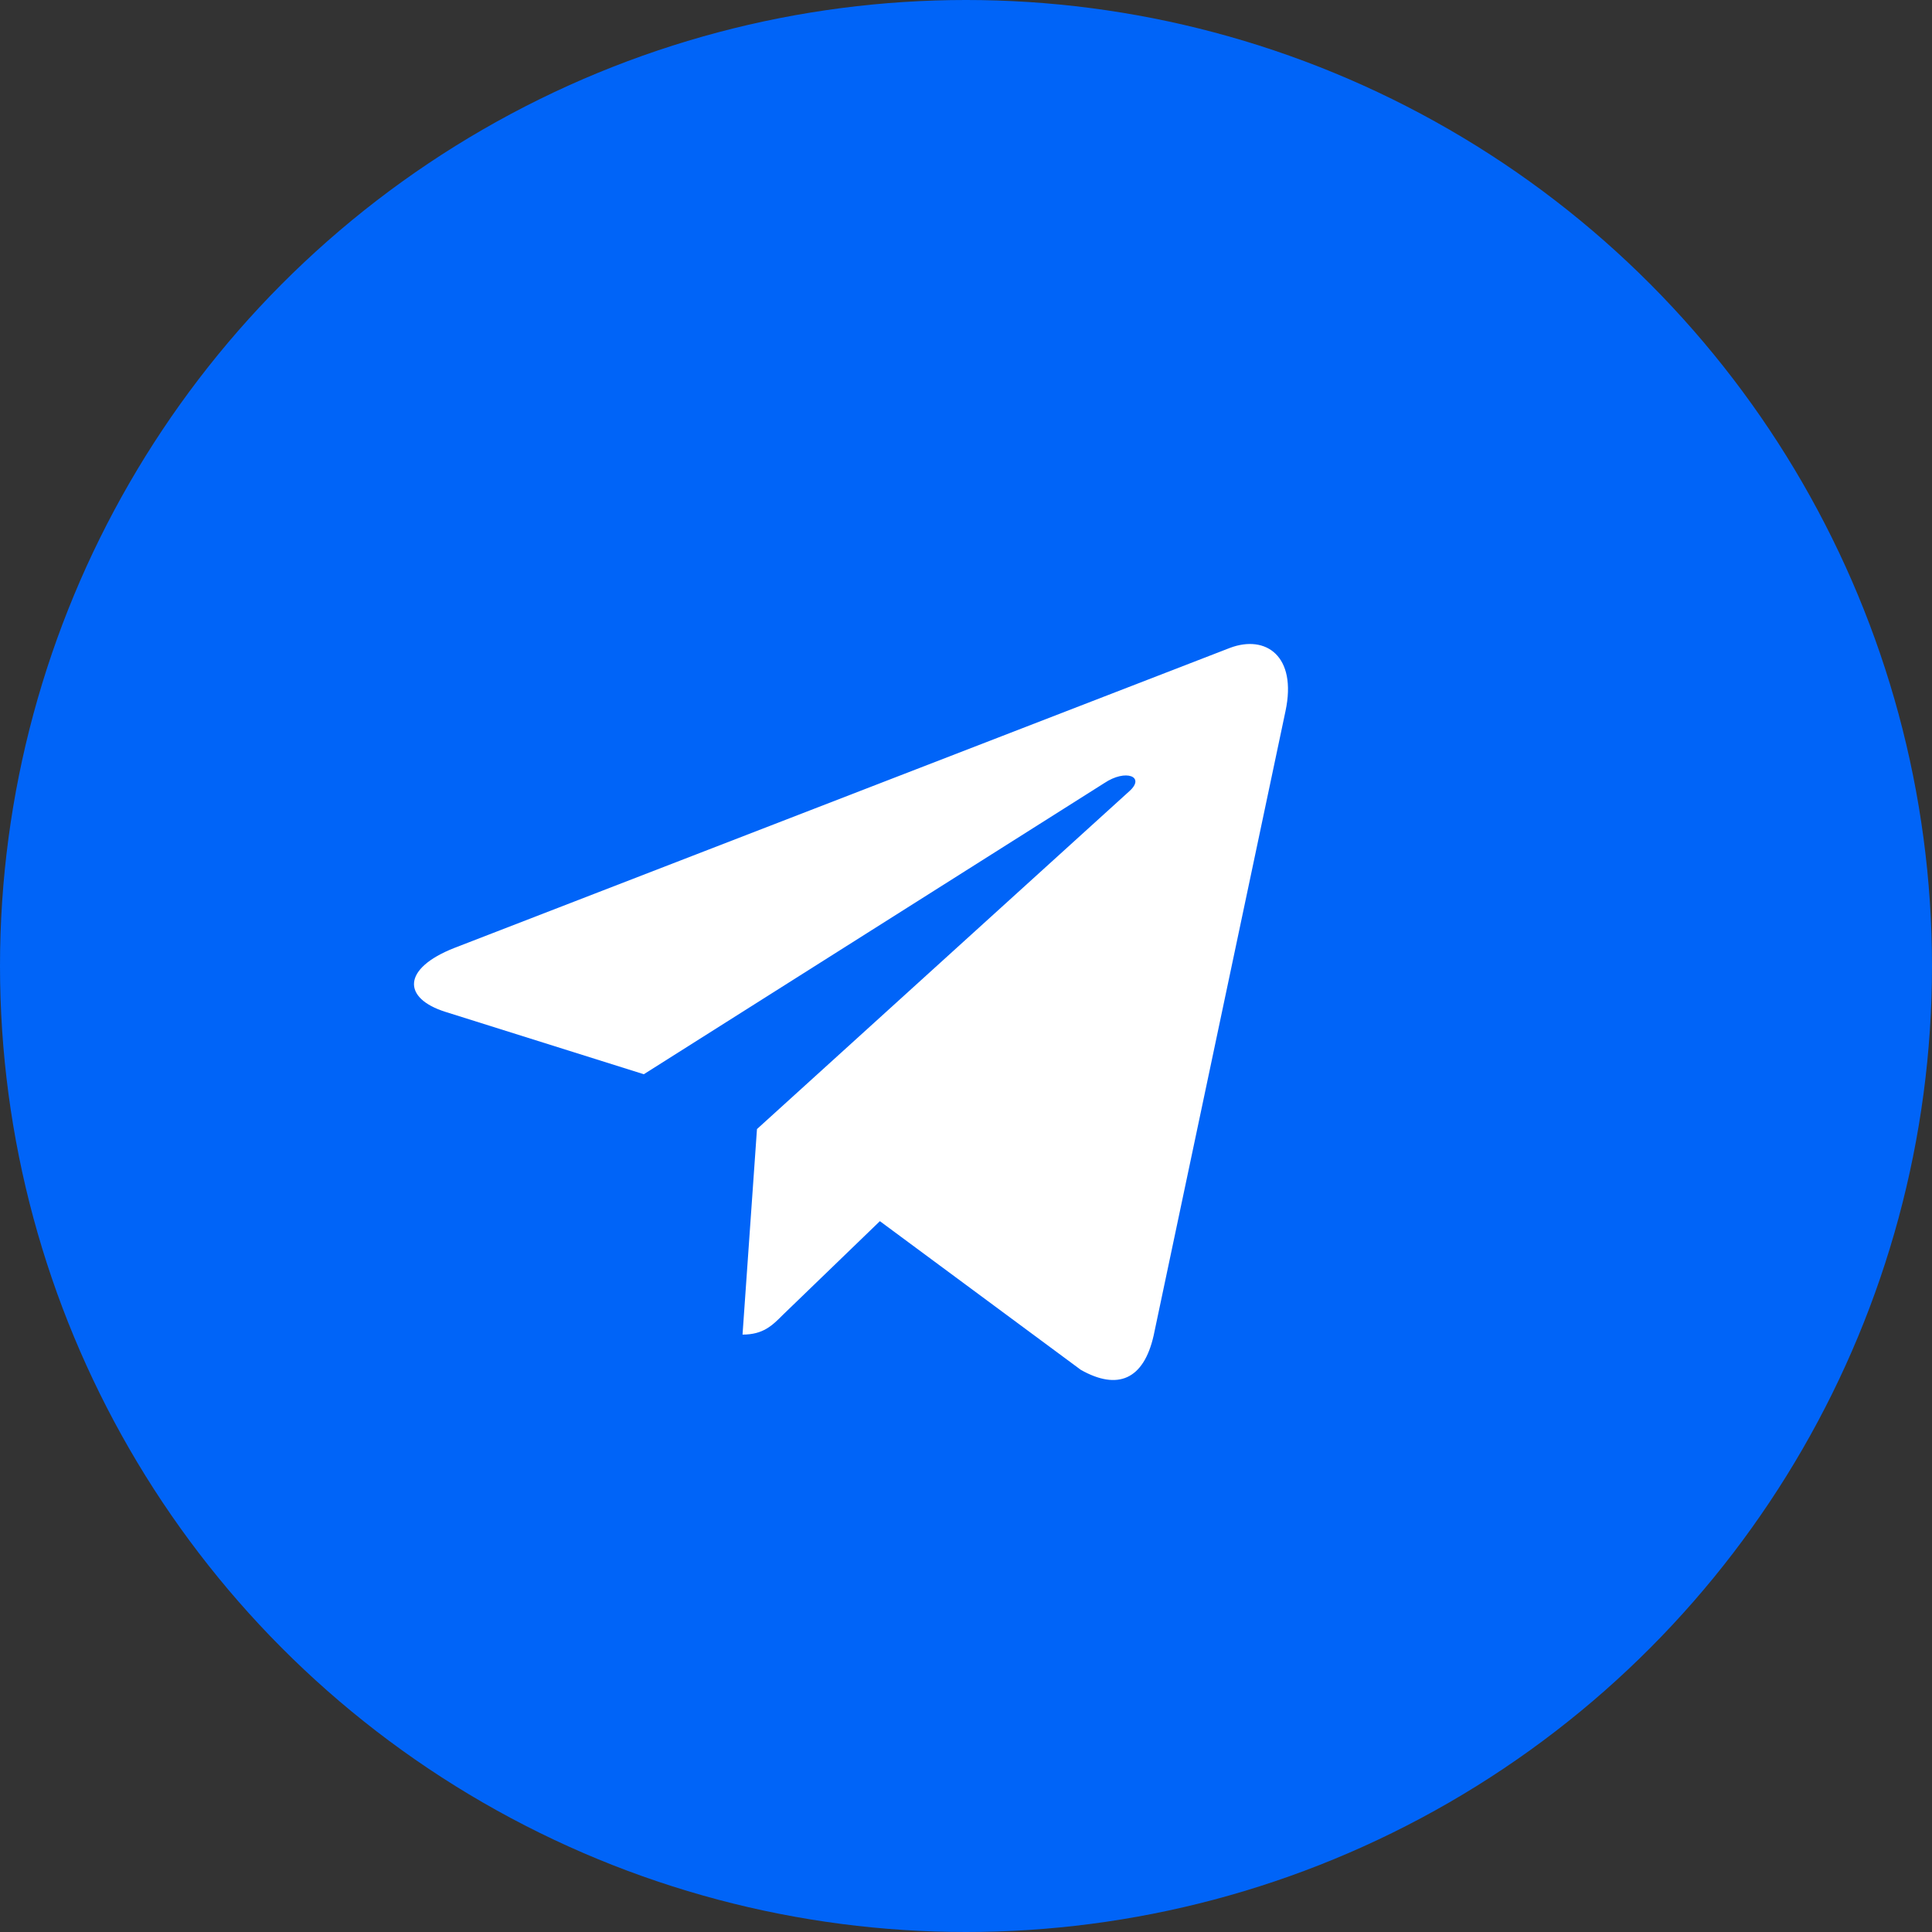 <?xml version="1.0" encoding="UTF-8"?>
<svg width="42px" height="42px" viewBox="0 0 42 42" version="1.1" xmlns="http://www.w3.org/2000/svg" xmlns:xlink="http://www.w3.org/1999/xlink">
    <rect x="0" y="0" width="42" height="42" fill="#333333" stroke="none"/>
    <!-- Generator: Sketch 56.2 (81672) - https://sketch.com -->
    <title>ic_telegramfooter  </title>
    <desc>Created with Sketch.</desc>
    <g id="ic_telegramfooter--" stroke="none" stroke-width="1" fill="none" fill-rule="evenodd">
        <g id="ic_facebook-footer" fill="#0064F8">
            <g id="Oval-2-Copy-3">
                <circle cx="21" cy="21" r="21"></circle>
            </g>
        </g>
        <path d="M27.946,15.457 L25.079,29.034 C24.862,29.992 24.298,30.231 23.497,29.78 L19.128,26.547 L17.02,28.583 C16.787,28.817 16.591,29.013 16.142,29.013 L16.456,24.545 L24.553,17.198 C24.905,16.883 24.476,16.709 24.006,17.024 L13.996,23.353 L9.686,21.998 C8.749,21.704 8.732,21.057 9.881,20.606 L26.737,14.085 C27.517,13.791 28.2,14.26 27.946,15.457 Z" id="Path" fill="#FFFFFF" fill-rule="nonzero"></path>
    </g>
</svg>